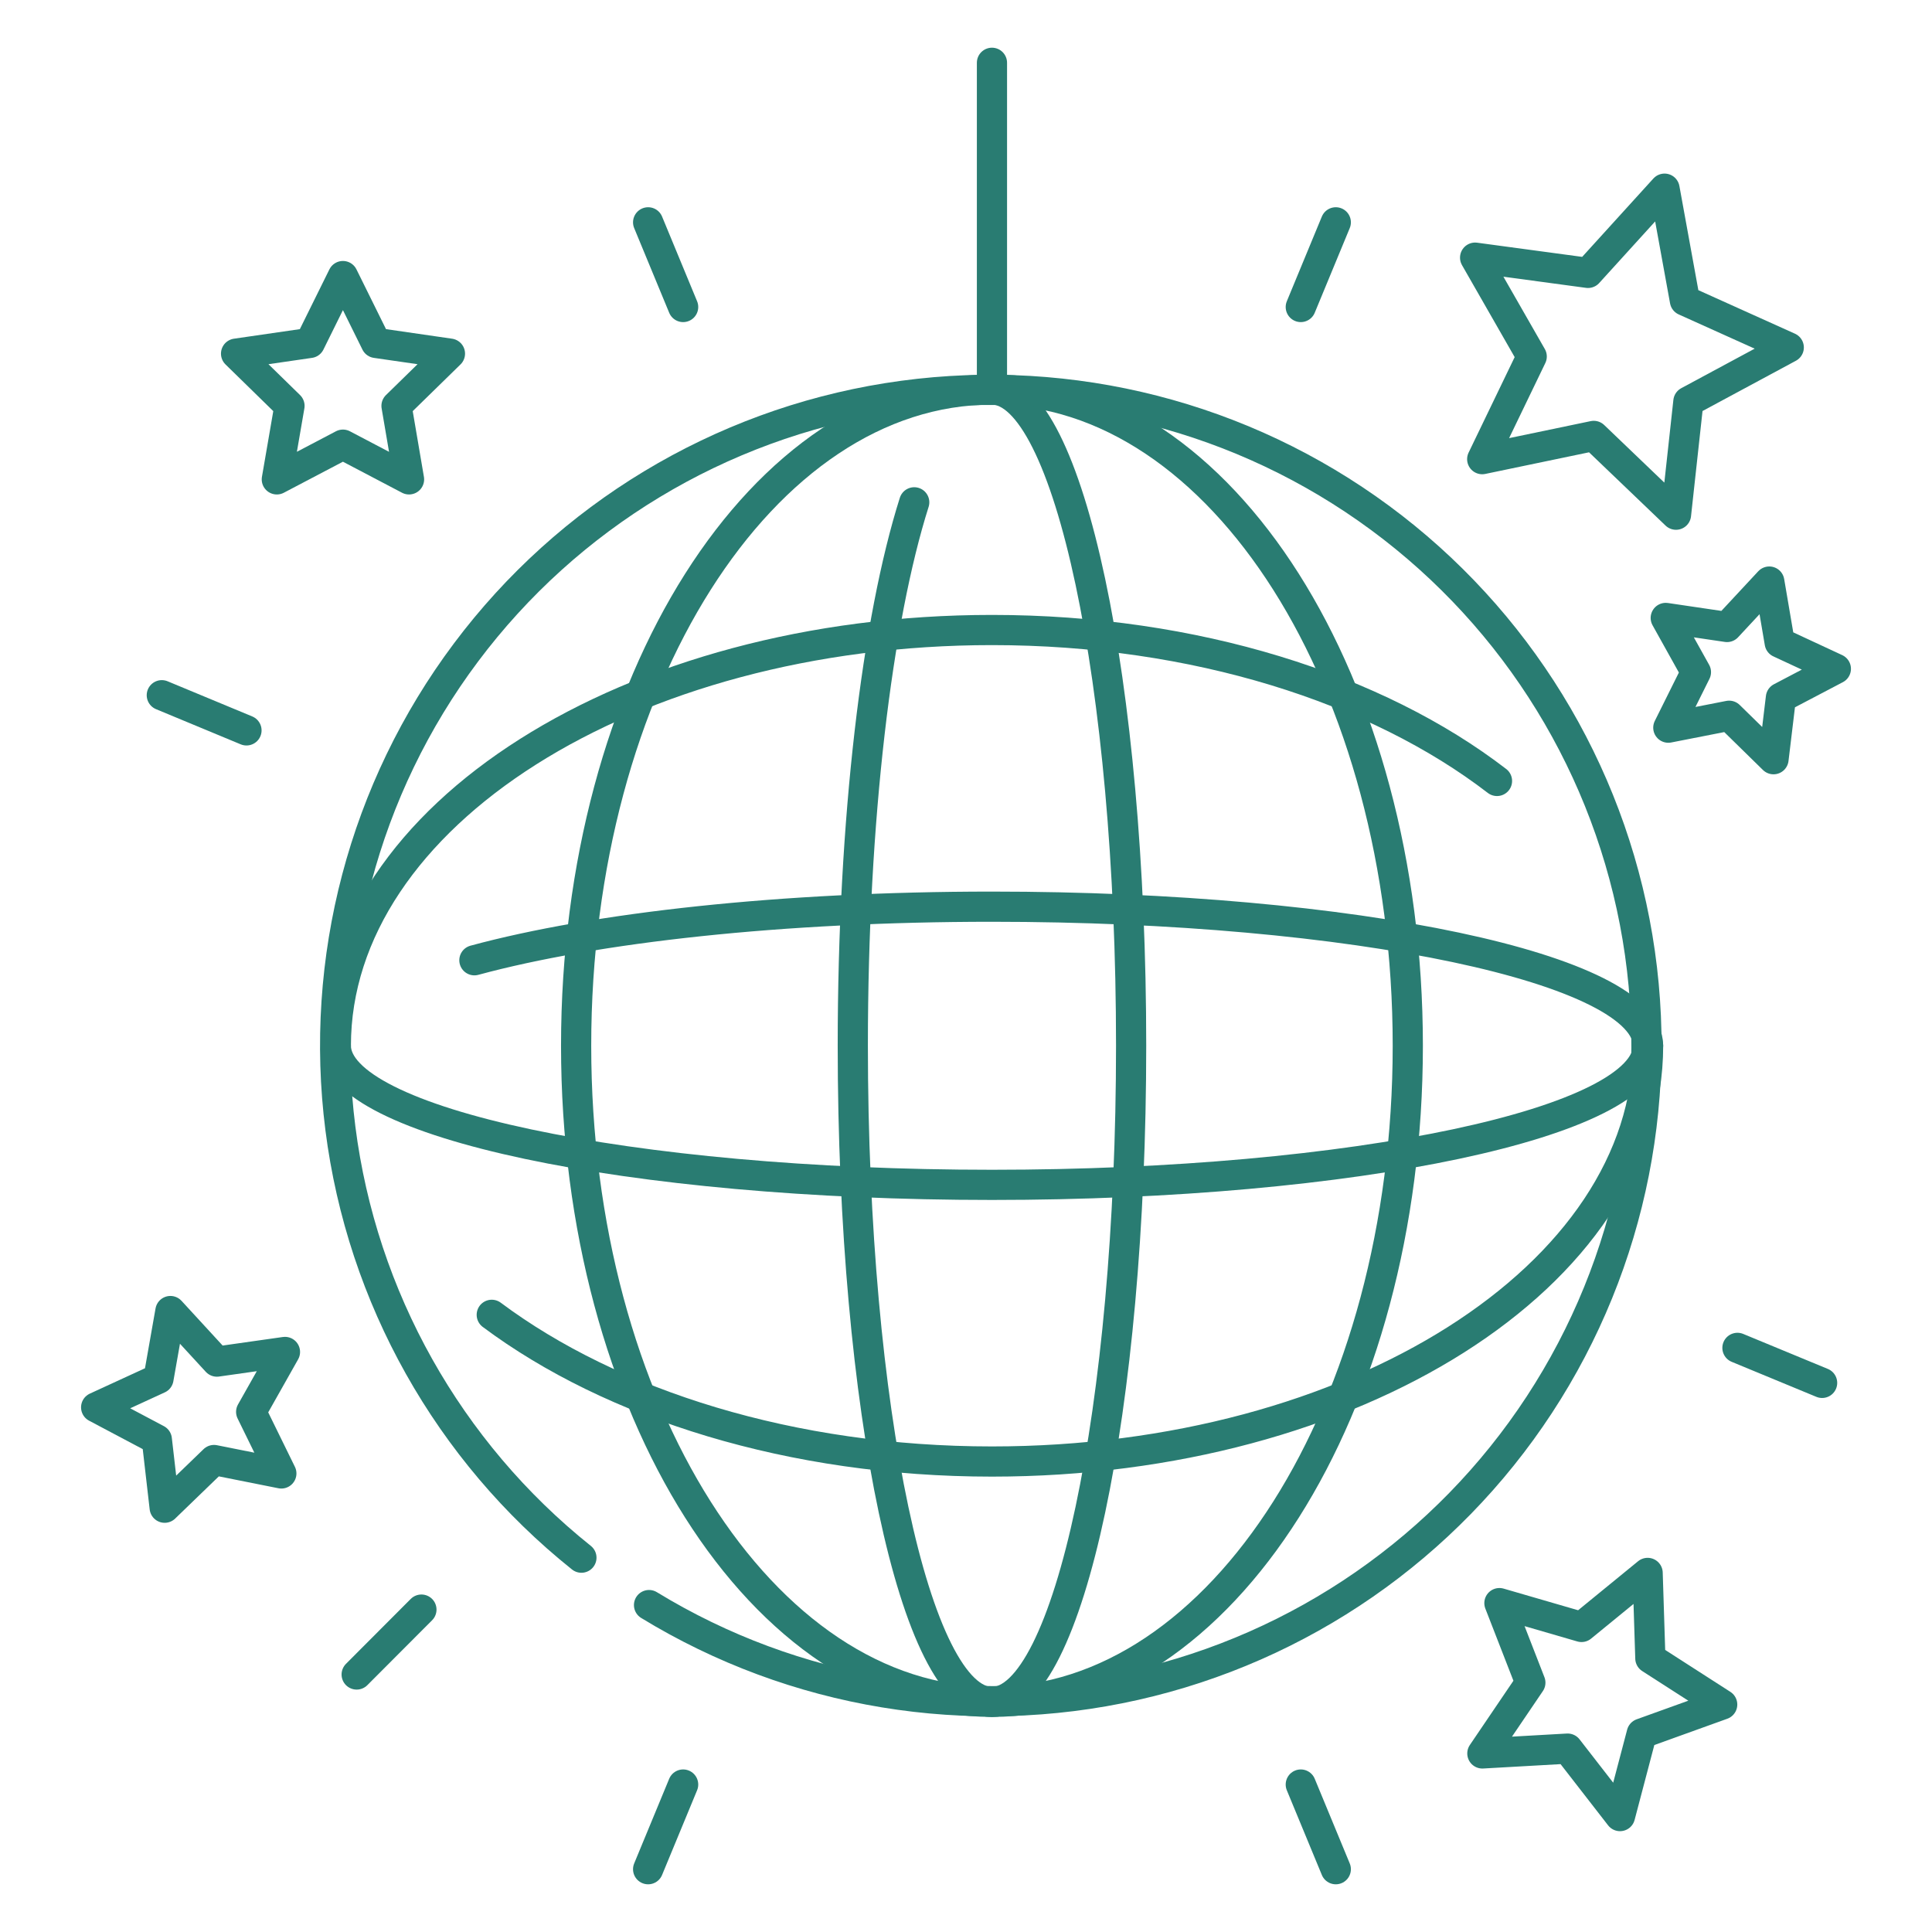 <svg width="128" height="128" viewBox="0 0 128 128" fill="none" xmlns="http://www.w3.org/2000/svg">
<path d="M65.72 25.81V4.16" stroke="#297C72" stroke-width="2" stroke-linecap="round" stroke-linejoin="round"/>
<path d="M31.43 63.62C39.43 61.45 51.79 60.07 65.72 60.07C89.72 60.07 109.19 64.19 109.19 69.28C109.19 74.37 89.73 78.5 65.72 78.5C41.71 78.5 22.25 74.38 22.25 69.28" stroke="#297C72" stroke-width="2" stroke-linecap="round" stroke-linejoin="round"/>
<path d="M22.25 69.28C22.25 54.07 41.71 41.74 65.72 41.74C79.18 41.74 91.21 45.61 99.18 51.74" stroke="#297C72" stroke-width="2" stroke-linecap="round" stroke-linejoin="round"/>
<path d="M109.19 69.28C109.19 84.5 89.73 96.83 65.72 96.83C52.44 96.83 40.55 93.06 32.58 87.11" stroke="#297C72" stroke-width="2" stroke-linecap="round" stroke-linejoin="round"/>
<path d="M65.72 25.81C70.81 25.81 74.94 45.27 74.94 69.28C74.94 93.29 70.81 112.76 65.72 112.76C60.63 112.76 56.5 93.29 56.5 69.28C56.5 54.28 58.11 41.05 60.57 33.28" stroke="#297C72" stroke-width="2" stroke-linecap="round" stroke-linejoin="round"/>
<path d="M65.72 112.75C80.935 112.75 93.27 93.288 93.27 69.28C93.27 45.272 80.935 25.81 65.72 25.81C50.505 25.81 38.17 45.272 38.17 69.28C38.17 93.288 50.505 112.75 65.72 112.75Z" stroke="#297C72" stroke-width="2" stroke-linecap="round" stroke-linejoin="round"/>
<path d="M38.52 103.2C29.706 96.155 23.979 85.956 22.552 74.762C21.125 63.569 24.109 52.259 30.874 43.228C37.638 34.196 47.651 28.151 58.794 26.372C69.937 24.593 81.335 27.219 90.576 33.696C99.816 40.172 106.174 49.99 108.303 61.072C110.432 72.153 108.165 83.628 101.983 93.068C95.801 102.508 86.188 109.171 75.179 111.649C64.171 114.126 52.63 112.222 43 106.34" stroke="#297C72" stroke-width="2" stroke-linecap="round" stroke-linejoin="round"/>
<path d="M45.26 20.34L42.94 14.73" stroke="#297C72" stroke-width="2" stroke-linecap="round" stroke-linejoin="round"/>
<path d="M86.18 20.34L88.5 14.73" stroke="#297C72" stroke-width="2" stroke-linecap="round" stroke-linejoin="round"/>
<path d="M86.18 118.23L88.5 123.84" stroke="#297C72" stroke-width="2" stroke-linecap="round" stroke-linejoin="round"/>
<path d="M10.72 46.06L16.33 48.39" stroke="#297C72" stroke-width="2" stroke-linecap="round" stroke-linejoin="round"/>
<path d="M115.11 89.3L120.72 91.62" stroke="#297C72" stroke-width="2" stroke-linecap="round" stroke-linejoin="round"/>
<path d="M45.26 118.23L42.94 123.84" stroke="#297C72" stroke-width="2" stroke-linecap="round" stroke-linejoin="round"/>
<path d="M27.92 106.64L23.63 110.94" stroke="#297C72" stroke-width="2" stroke-linecap="round" stroke-linejoin="round"/>
<path d="M22.72 18.29L24.91 22.72L29.81 23.43L26.27 26.89L27.1 31.76L22.72 29.46L18.34 31.76L19.18 26.89L15.64 23.43L20.53 22.72L22.72 18.29Z" stroke="#297C72" stroke-width="2" stroke-linecap="round" stroke-linejoin="round"/>
<path d="M117.22 38.53L117.91 42.58L121.63 44.31L117.99 46.22L117.5 50.3L114.56 47.42L110.53 48.21L112.36 44.53L110.36 40.94L114.42 41.54L117.22 38.53Z" stroke="#297C72" stroke-width="2" stroke-linecap="round" stroke-linejoin="round"/>
<path d="M109.16 104.21L109.34 109.87L114.1 112.93L108.77 114.85L107.33 120.32L103.86 115.85L98.21 116.17L101.39 111.48L99.34 106.21L104.78 107.79L109.16 104.21Z" stroke="#297C72" stroke-width="2" stroke-linecap="round" stroke-linejoin="round"/>
<path d="M110.28 12.5L111.63 19.92L118.51 23.02L111.86 26.6L111.04 34.1L105.59 28.88L98.2 30.42L101.48 23.62L97.73 17.07L105.21 18.08L110.28 12.5Z" stroke="#297C72" stroke-width="2" stroke-linecap="round" stroke-linejoin="round"/>
<path d="M11.29 86.86L14.37 90.21L18.88 89.57L16.64 93.54L18.64 97.62L14.18 96.73L10.91 99.89L10.39 95.37L6.37 93.24L10.5 91.34L11.29 86.86Z" stroke="#297C72" stroke-width="2" stroke-linecap="round" stroke-linejoin="round"/>
</svg>
